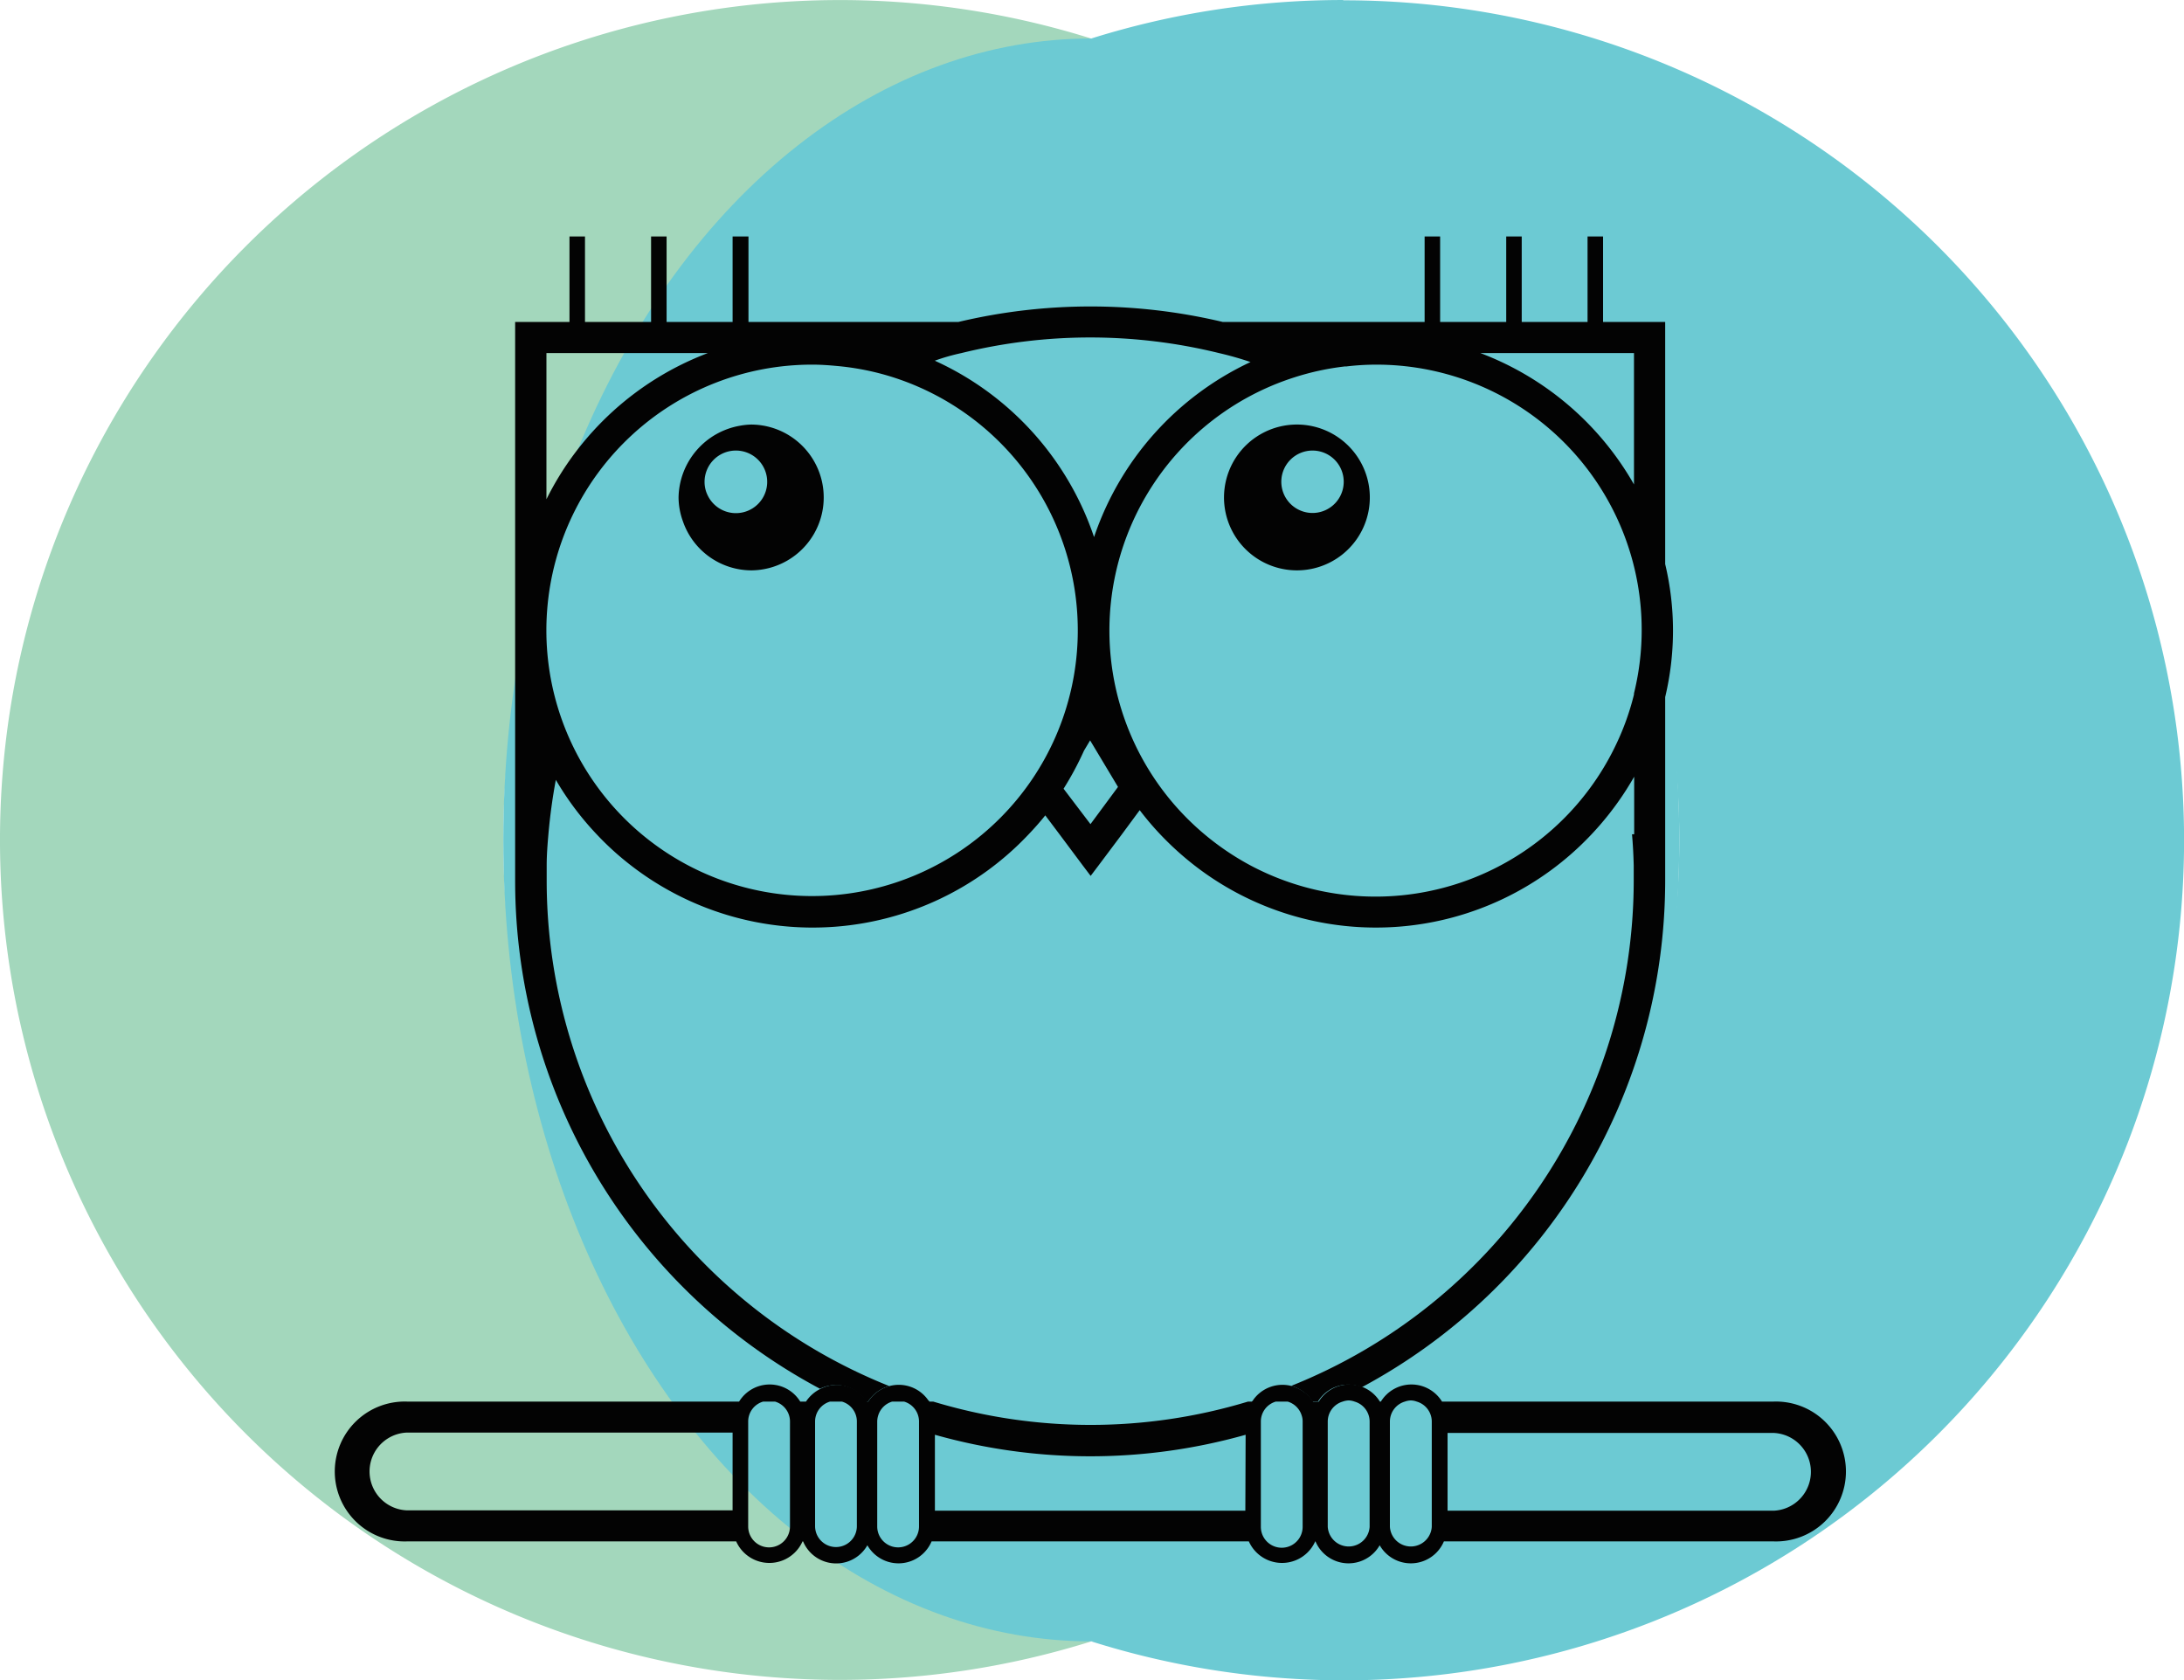 <svg xmlns="http://www.w3.org/2000/svg" width="403.658" height="310.556" viewBox="0 0 403.658 310.556">
  <g id="Group_51" data-name="Group 51" transform="translate(-124 -22)">
    <path id="Path_91" data-name="Path 91" d="M221.327,281.863A155.307,155.307,0,0,1,329.979,133.749,155.232,155.232,0,1,0,330,429.985,155.3,155.3,0,0,1,221.327,281.863Z" transform="translate(-4.304 -104.628)" fill="#a3d7bc"/>
    <path id="Path_92" data-name="Path 92" d="M296.556,126.63A155.378,155.378,0,0,0,250,133.74a155.282,155.282,0,0,1,0,296.244,155.249,155.249,0,1,0,46.556-303.3Z" transform="translate(75.699 -104.627)" fill="#6ccad3"/>
    <ellipse id="Ellipse_23" data-name="Ellipse 23" cx="108.676" cy="148.122" rx="108.676" ry="148.122" transform="translate(217.023 29.113)" fill="#6ccad3"/>
    <path id="Path_93" data-name="Path 93" d="M250.8,368.329h.182a6.8,6.8,0,0,1,3.911-2.867,100.621,100.621,0,0,1-63.313-93.328v-2.867c0-1.939.149-3.845.315-5.751q.448-5.121,1.376-10.094a54.463,54.463,0,0,0,7.574,10.094,53.6,53.6,0,0,0,6.348,5.751,54.843,54.843,0,0,0,73.439-5.751c1.077-1.127,2.122-2.3,3.1-3.53l2.652,3.53,4.293,5.751,1.442,1.906,1.442-1.906,4.309-5.751,3.315-4.492A54.559,54.559,0,0,0,305,263.515a56.355,56.355,0,0,0,6.348,5.751,54.694,54.694,0,0,0,73.323-5.751,55.642,55.642,0,0,0,6.464-8.287c.5-.8.978-1.574,1.442-2.387v10.64h-.4c.166,1.906.265,3.812.315,5.751V272.1a100.621,100.621,0,0,1-63.313,93.328,6.8,6.8,0,0,1,3.911,2.867h1.061a6.53,6.53,0,0,1,8.055-2.6,106.306,106.306,0,0,0,56.1-93.56v-2.867h0V238.124a53.037,53.037,0,0,0,0-24.579V168.8H386.826V153h-2.867V168.8H371.793V153h-2.867V168.8H356.711V153h-2.867V168.8H316.552a105.641,105.641,0,0,0-48.893,0H228.876V153h-2.934V168.8h-12.2V153h-2.867V168.8H198.661V153h-2.867V168.8H185.75V269.3h0v2.867A106.322,106.322,0,0,0,242.1,365.959a6.63,6.63,0,0,1,8.536,2.4Zm41.286-106.72-4.972-6.547a57.4,57.4,0,0,0,3.779-7.044l1.127-1.889,5.154,8.6Zm100.455-87.063v24.281a55.091,55.091,0,0,0-28.391-24.281Zm-53.286,2.486a47.1,47.1,0,0,1,5.552-.348,49.026,49.026,0,0,1,47.733,60.76v.2a47.693,47.693,0,0,1-3.232,9.083A49.221,49.221,0,0,1,321.773,269.3a49.717,49.717,0,0,1-8.536-5.751,49.125,49.125,0,0,1,16.574-84.527A48.289,48.289,0,0,1,339.258,177Zm-71.02-2.486a99.659,99.659,0,0,1,47.6,0,59.878,59.878,0,0,1,5.834,1.657,55.208,55.208,0,0,0-28.922,32.352,55.109,55.109,0,0,0-29.436-32.6A37.681,37.681,0,0,1,268.239,174.546Zm-76.7,0h29.833a55.141,55.141,0,0,0-29.833,27.016Zm49.175,2.138c1.475,0,2.917.1,4.342.232a48.5,48.5,0,0,1,9.861,1.889,49.109,49.109,0,1,1-14.2-2.122Z" transform="translate(33.461 -87.292)" fill="#030303"/>
    <path id="Path_94" data-name="Path 94" d="M217.445,200.919a13.475,13.475,0,0,0,0-26.949,12.763,12.763,0,0,0-2.1.215,13.707,13.707,0,0,0-11.37,13.259,13.1,13.1,0,0,0,.812,4.425A13.425,13.425,0,0,0,217.445,200.919Zm-2.884-22.143a5.784,5.784,0,1,1-5.2,8.287,5.571,5.571,0,0,1-.58-2.453,5.784,5.784,0,0,1,5.784-5.834Z" transform="translate(45.439 -73.506)" fill="#030303"/>
    <path id="Path_95" data-name="Path 95" d="M278.291,200.919a13.475,13.475,0,1,0-9.539-3.941A13.475,13.475,0,0,0,278.291,200.919Zm2.884-22.143a5.768,5.768,0,1,1-4.095,1.689A5.784,5.784,0,0,1,281.175,178.776Z" transform="translate(85.428 -73.506)" fill="#030303"/>
    <path id="Path_96" data-name="Path 96" d="M431.6,284.175H370.279a6.63,6.63,0,0,0-11.3,0h-.182a6.63,6.63,0,0,0-11.3,0h-1.061a6.794,6.794,0,0,0-3.911-2.867,6.629,6.629,0,0,0-7.16,2.585c0,.1-.166.182-.232.282h-.713a100.323,100.323,0,0,1-58.175,0h-.713c0-.1-.166-.182-.232-.282a6.63,6.63,0,0,0-5.42-2.818,6.73,6.73,0,0,0-5.652,3.1h-.2a6.63,6.63,0,0,0-8.536-2.4,6.828,6.828,0,0,0-2.768,2.4h-1.061a6.63,6.63,0,0,0-11.3,0H179.031a12.928,12.928,0,1,0,0,25.839h60.793a6.713,6.713,0,0,0,12.265,0h.1a6.63,6.63,0,0,0,11.883.713,6.63,6.63,0,0,0,11.867-.713h58.639a6.713,6.713,0,0,0,12.265,0h.05a6.63,6.63,0,0,0,11.867.713,6.63,6.63,0,0,0,11.867-.713h60.91a12.928,12.928,0,1,0,0-25.839Zm-192.441,20.1H178.915a7.193,7.193,0,0,1,0-14.37h60.246Zm10.607-14.37v17.353a3.862,3.862,0,0,1-7.724,0V287.821a3.828,3.828,0,0,1,2.768-3.646H247a3.829,3.829,0,0,1,2.768,3.646Zm12.364,0v17.353a3.862,3.862,0,0,1-7.723,0V287.821a3.829,3.829,0,0,1,2.768-3.646h2.188a3.829,3.829,0,0,1,2.768,3.646Zm11.486-.481v17.833a3.862,3.862,0,0,1-7.724,0V287.821a3.977,3.977,0,0,1,.182-1.094,3.845,3.845,0,0,1,2.585-2.552h2.188a3.829,3.829,0,0,1,2.768,3.646Zm60.313,14.917H276.553V290.307a105.625,105.625,0,0,0,57.429,0Zm10.591-14.37v17.353a3.862,3.862,0,0,1-7.724,0V287.821a3.829,3.829,0,0,1,2.768-3.646h2.188a3.845,3.845,0,0,1,2.586,2.552,3.446,3.446,0,0,1,.182,1.094Zm12.381,0v17.353a3.878,3.878,0,0,1-7.74,0V287.821a3.845,3.845,0,0,1,2.768-3.646,3.568,3.568,0,0,1,1.094-.215,3.314,3.314,0,0,1,1.094.215,3.845,3.845,0,0,1,2.785,3.646Zm11.486,0v17.353a3.878,3.878,0,0,1-7.74,0V287.821a3.846,3.846,0,0,1,2.768-3.646,3.569,3.569,0,0,1,1.094-.215,3.314,3.314,0,0,1,1.094.215,3.845,3.845,0,0,1,2.784,3.646Zm63.163,14.37H371.306v-14.37h60.3a7.193,7.193,0,0,1,0,14.37Z" transform="translate(20.241 -3.137)" fill="#030303"/>
  </g>
</svg>
